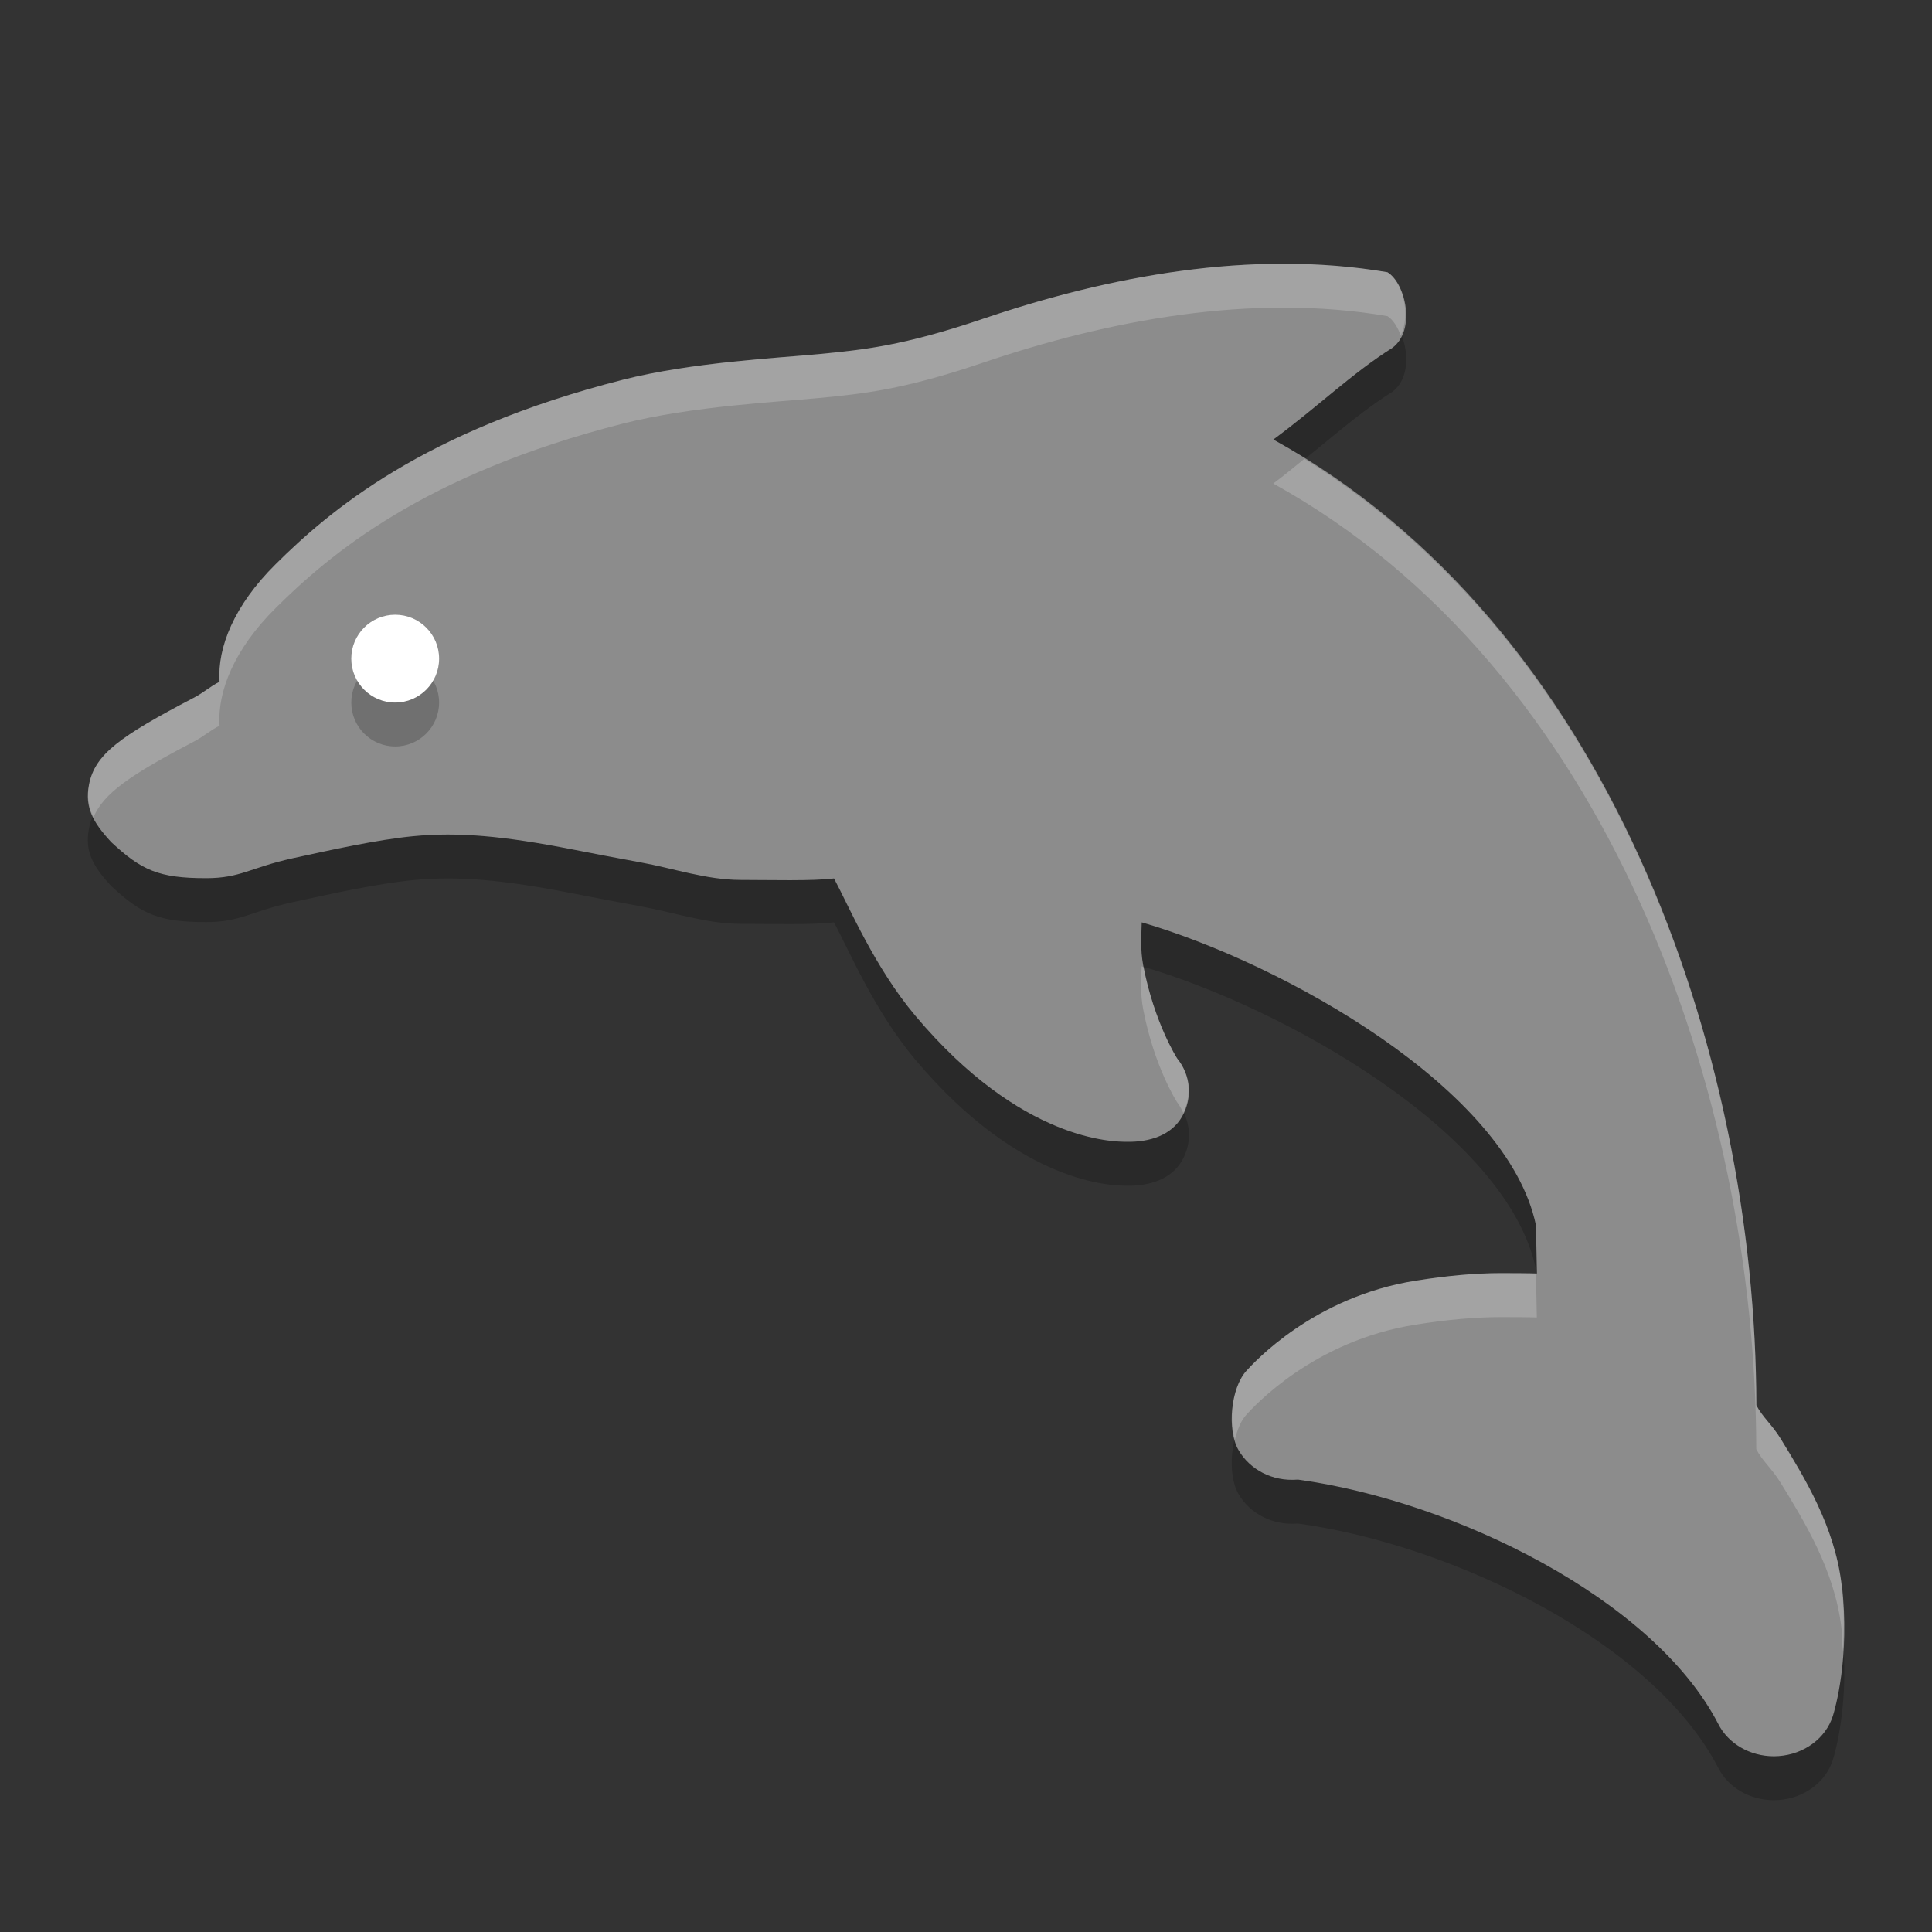 <svg xmlns="http://www.w3.org/2000/svg" width="22" height="22" x="0" y="0" version="1.1" viewBox="0 0 22 22" xml:space="preserve">
 <rect x="0" y="0" width="22" height="22" fill="#333333" stroke="none"/>
 <path style="opacity:0.2" d="m 20.97,18.54 c -0.078,-0.656 -0.42,-1.213 -0.694,-1.659 -0.097,-0.157 -0.208,-0.246 -0.276,-0.379 C 19.993,12.444 18.303,7.607 14.5,5.505 15,5.137 15.399,4.748 15.853,4.463 16.129,4.26 16.006,3.725 15.799,3.6 14.246,3.334 12.613,3.649 11.198,4.129 10.28,4.44 9.834,4.483 9.318,4.533 8.88,4.575 7.882,4.624 7.092,4.825 4.816,5.404 3.746,6.322 3.139,6.925 2.664,7.395 2.474,7.874 2.5,8.263 2.387,8.32 2.327,8.383 2.202,8.448 1.368,8.885 1.08,9.088 1.013,9.436 c -0.049,0.256 0.041,0.424 0.254,0.654 0.344,0.32 0.54,0.41 1.08,0.41 0.394,0 0.501,-0.12 0.987,-0.227 0.43,-0.094 0.965,-0.212 1.371,-0.251 0.516,-0.05 1.032,-0.002 1.81,0.15 0.231,0.045 0.492,0.096 0.778,0.148 0.368,0.066 0.752,0.2 1.141,0.2 0.331,0 0.824,0.014 1.063,-0.017 0.173,0.324 0.461,1.01 0.925,1.562 1.21,1.44 2.265,1.436 2.41,1.437 0.262,0.004 0.508,-0.075 0.629,-0.288 0.121,-0.213 0.1,-0.468 -0.056,-0.661 -0.003,-0.004 -0.263,-0.409 -0.387,-1.06 -0.035,-0.186 -0.02,-0.342 -0.017,-0.49 1.611,0.468 4.163,1.895 4.489,3.449 l 0.011,0.549 c -0.005,-1.95e-4 0.005,10e-5 0,0 -0.074,-0.003 -0.298,-0.004 -0.411,-0.004 -0.293,0 -0.61,0.029 -0.969,0.086 -1.167,0.185 -1.845,0.938 -1.924,1.023 -0.183,0.197 -0.227,0.675 -0.095,0.904 0.131,0.227 0.388,0.36 0.669,0.339 l 0.013,-8.5e-5 c 1.784,0.247 4.047,1.36 4.781,2.78 0.114,0.227 0.363,0.37 0.635,0.37 0.017,0 0.035,-4.9e-4 0.052,-0.002 0.291,-0.02 0.538,-0.202 0.619,-0.457 0.021,-0.066 0.2,-0.666 0.101,-1.502 z"/>
 <path style="fill:#8c8c8c" d="m 20.97,18.04 c -0.078,-0.656 -0.42,-1.213 -0.694,-1.659 -0.097,-0.157 -0.208,-0.246 -0.276,-0.379 C 19.993,11.944 18.303,7.107 14.5,5.005 15,4.637 15.399,4.248 15.853,3.963 16.129,3.76 16.006,3.225 15.799,3.1 14.246,2.834 12.613,3.149 11.198,3.629 10.28,3.94 9.834,3.983 9.318,4.033 8.88,4.075 7.882,4.124 7.092,4.325 4.816,4.904 3.746,5.822 3.139,6.425 2.664,6.895 2.474,7.374 2.5,7.763 2.387,7.82 2.327,7.883 2.202,7.948 1.368,8.385 1.08,8.588 1.013,8.936 0.964,9.192 1.054,9.36 1.267,9.59 c 0.344,0.32 0.54,0.41 1.08,0.41 0.394,0 0.501,-0.12 0.987,-0.227 0.43,-0.094 0.965,-0.212 1.371,-0.251 0.516,-0.05 1.032,-0.002 1.81,0.15 0.231,0.045 0.492,0.096 0.778,0.148 0.368,0.066 0.752,0.2 1.141,0.2 0.331,0 0.824,0.014 1.063,-0.017 0.173,0.324 0.461,1.01 0.925,1.562 1.21,1.44 2.265,1.436 2.41,1.437 0.262,0.004 0.508,-0.075 0.629,-0.288 0.121,-0.213 0.1,-0.468 -0.056,-0.661 -0.003,-0.004 -0.263,-0.409 -0.387,-1.06 -0.035,-0.186 -0.02,-0.342 -0.017,-0.49 1.611,0.468 4.163,1.895 4.489,3.449 l 0.011,0.549 c -0.005,-1.95e-4 0.005,10e-5 0,0 -0.074,-0.003 -0.298,-0.004 -0.411,-0.004 -0.293,0 -0.61,0.029 -0.969,0.086 -1.167,0.185 -1.845,0.938 -1.924,1.023 -0.183,0.197 -0.227,0.675 -0.095,0.904 0.131,0.227 0.388,0.36 0.669,0.339 l 0.013,-8.5e-5 c 1.784,0.247 4.047,1.36 4.781,2.78 0.114,0.227 0.363,0.37 0.635,0.37 0.017,0 0.035,-4.9e-4 0.052,-0.002 0.291,-0.02 0.538,-0.202 0.619,-0.457 0.021,-0.066 0.2,-0.666 0.101,-1.502 z"/>
 <circle style="opacity:0.2" cx="4.5" cy="8" r=".5"/>
 <circle style="fill:#ffffff" cx="4.5" cy="7.5" r=".5"/>
 <path style="opacity:0.2;fill:#ffffff" d="m 14.623,3.004 c -1.181,-0.001 -2.365,0.265 -3.426,0.625 C 10.28,3.94 9.834,3.983 9.318,4.033 8.88,4.076 7.882,4.123 7.092,4.324 4.816,4.903 3.746,5.821 3.139,6.424 2.665,6.894 2.474,7.375 2.5,7.764 2.387,7.82 2.328,7.882 2.203,7.947 1.369,8.384 1.08,8.588 1.014,8.936 0.987,9.077 1.009,9.194 1.064,9.307 1.179,9.034 1.482,8.825 2.203,8.447 2.328,8.382 2.387,8.32 2.5,8.264 2.474,7.875 2.665,7.394 3.139,6.924 3.746,6.321 4.816,5.403 7.092,4.824 7.882,4.623 8.88,4.576 9.318,4.533 c 0.516,-0.05 0.961,-0.093 1.879,-0.404 1.415,-0.48 3.049,-0.795 4.602,-0.529 0.064,0.039 0.114,0.123 0.152,0.219 0.118,-0.245 0.018,-0.616 -0.152,-0.719 -0.388,-0.066 -0.782,-0.095 -1.176,-0.096 z m 0.23,2.221 c -0.117,0.094 -0.226,0.187 -0.354,0.281 3.803,2.102 5.493,6.939 5.5,10.996 0.068,0.133 0.179,0.222 0.275,0.379 0.275,0.447 0.618,1.002 0.695,1.658 0.012,0.1 0.009,0.184 0.014,0.277 0.016,-0.225 0.022,-0.478 -0.014,-0.777 -0.078,-0.656 -0.421,-1.211 -0.695,-1.658 C 20.179,16.224 20.068,16.135 20,16.002 19.993,12.075 18.403,7.426 14.854,5.225 Z M 13,11.004 c -0.003,0.148 -0.018,0.305 0.018,0.49 0.124,0.651 0.384,1.055 0.387,1.059 0.03,0.037 0.05,0.08 0.07,0.121 0.097,-0.205 0.076,-0.439 -0.07,-0.621 -0.003,-0.004 -0.257,-0.401 -0.383,-1.041 -0.007,-0.002 -0.015,-0.006 -0.021,-0.008 z m 4.09,3.494 c -0.293,0 -0.611,0.029 -0.971,0.086 -1.167,0.185 -1.845,0.938 -1.924,1.023 -0.158,0.17 -0.205,0.54 -0.133,0.787 0.028,-0.114 0.069,-0.219 0.133,-0.287 0.079,-0.085 0.757,-0.839 1.924,-1.023 0.359,-0.057 0.678,-0.086 0.971,-0.086 0.113,0 0.336,9.06e-4 0.41,0.004 l -0.01,-0.5 c -0.079,-0.003 -0.29,-0.004 -0.4,-0.004 z"/>
</svg>
